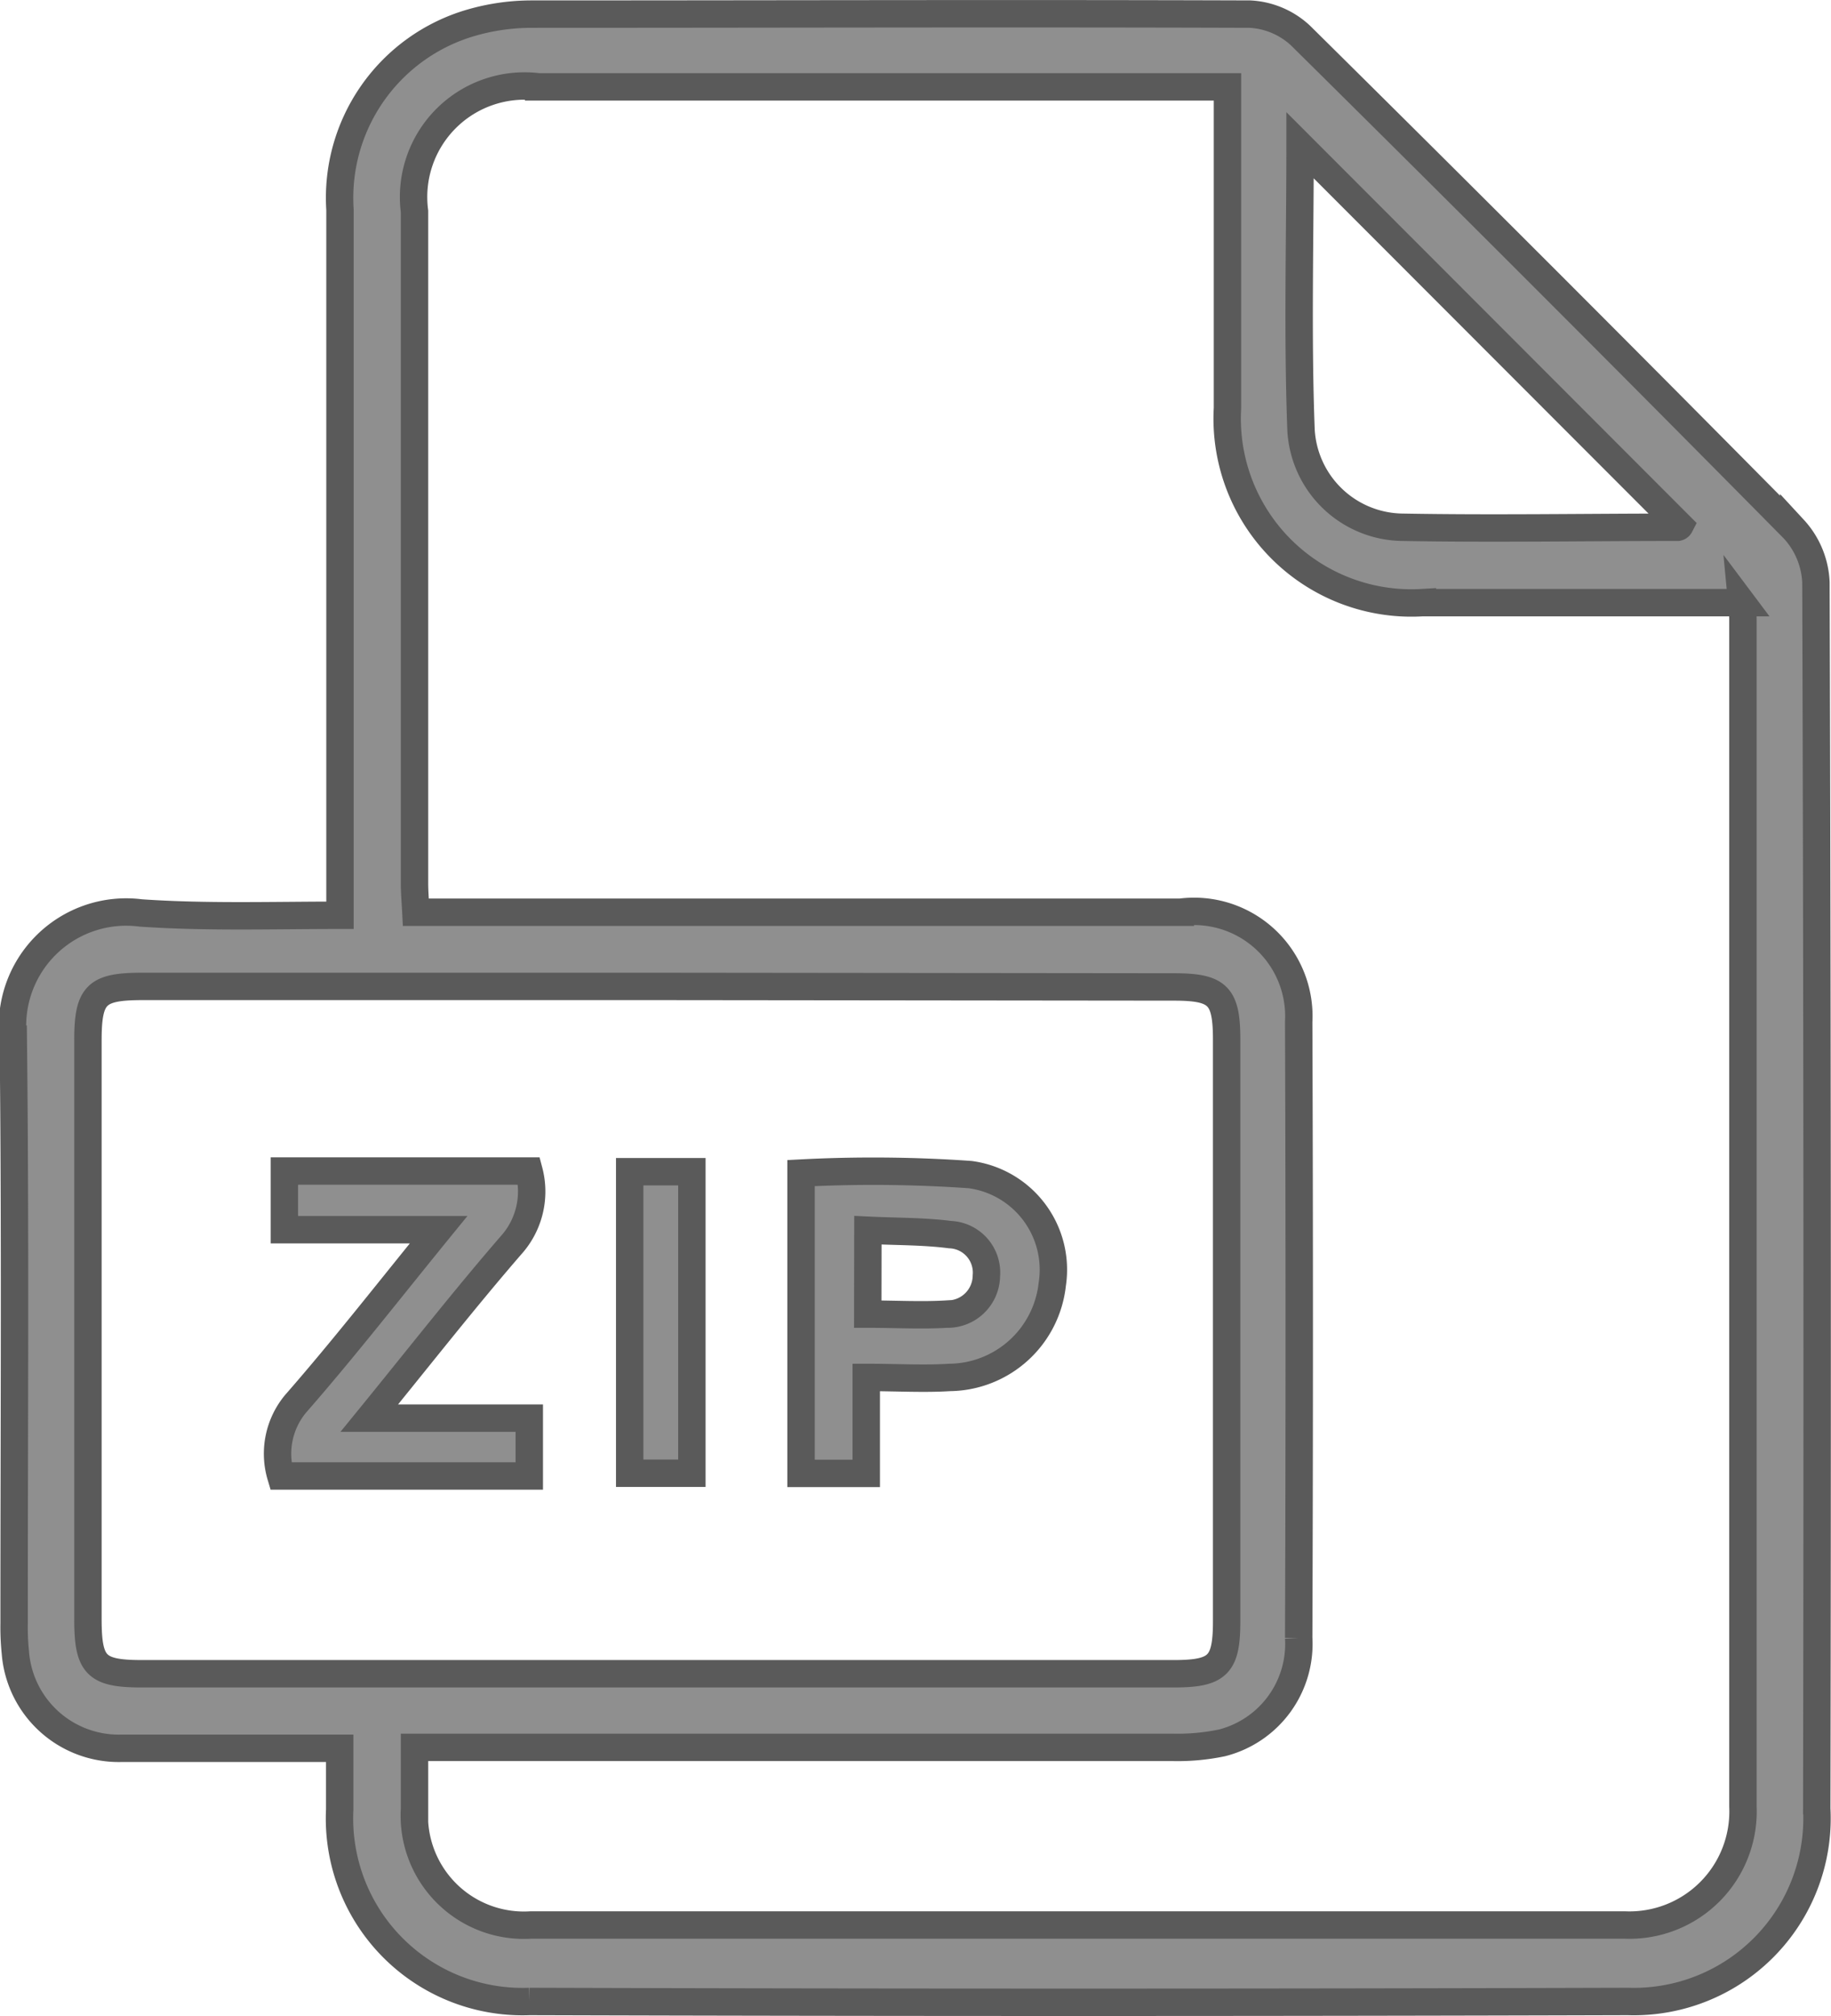 <svg xmlns="http://www.w3.org/2000/svg" width="13.367" height="14.711" viewBox="0 0 13.367 14.711">
  <g id="zip-code-icon" transform="translate(2136.715 260.778)">
    <path id="Path_58" data-name="Path 58" d="M-2134.233-254.1v-.248q0-2.45,0-4.9a1.33,1.33,0,0,1,.957-1.364,1.592,1.592,0,0,1,.438-.063c1.75,0,3.5-.006,5.248,0a.585.585,0,0,1,.37.157q1.811,1.79,3.6,3.6a.612.612,0,0,1,.162.389q.014,4.474.006,8.947a1.337,1.337,0,0,1-1.379,1.407q-4.009.012-8.018,0a1.336,1.336,0,0,1-1.386-1.4c0-.141,0-.282,0-.447h-.224c-.458,0-.917,0-1.375,0a.757.757,0,0,1-.769-.7,1.814,1.814,0,0,1-.009-.213c0-1.42.01-2.841-.006-4.261a.83.83,0,0,1,.93-.921C-2135.21-254.084-2134.733-254.1-2134.233-254.1Zm10.236-2.281h-.223c-.7,0-1.407,0-2.111,0a1.345,1.345,0,0,1-1.423-1.419c0-.71,0-1.421,0-2.131v-.213h-5.029a.81.81,0,0,0-.906.908q0,2.451,0,4.9c0,.068.006.136.01.214h.273q2.654,0,5.308,0a.765.765,0,0,1,.864.8q.008,2.247,0,4.494a.745.745,0,0,1-.559.766,1.581,1.581,0,0,1-.365.033q-2.635,0-5.269,0h-.262c0,.167,0,.308,0,.449a.8.8,0,0,0,.851.847q3.991,0,7.981,0a.829.829,0,0,0,.866-.865q0-4.33,0-8.659C-2123.991-256.29-2123.994-256.322-2124-256.385Zm-7.9,2.8h-3.776c-.338,0-.4.057-.4.393q0,2.111,0,4.222c0,.338.057.4.393.4h7.534c.323,0,.386-.063.386-.384q0-2.121,0-4.241c0-.323-.062-.386-.384-.386Zm4.673-6.137c0,.7-.019,1.391.007,2.078a.751.751,0,0,0,.74.709c.67.012,1.34,0,2.01,0a.023.023,0,0,0,.016-.012Z" fill="#8f8f8f" stroke="#5a5a5a" stroke-width="0.2" fill-rule="evenodd"/>
    <path id="Path_59" data-name="Path 59" d="M-2098.608-95.369h1.168v.422h-1.814a.569.569,0,0,1,.109-.528c.35-.4.681-.825,1.043-1.269h-1.126v-.428h1.786a.585.585,0,0,1-.116.524C-2097.908-96.245-2098.237-95.824-2098.608-95.369Z" transform="translate(-35.411 -155.062)" fill="#8f8f8f" stroke="#5a5a5a" stroke-width="0.2" fill-rule="evenodd"/>
    <path id="Path_60" data-name="Path 60" d="M-2025.359-94.975v-2.191a10.158,10.158,0,0,1,1.234.011.7.7,0,0,1,.6.8.762.762,0,0,1-.748.68c-.192.012-.386,0-.61,0v.7Zm.487-1.162c.2,0,.391.011.576,0a.283.283,0,0,0,.29-.28.277.277,0,0,0-.265-.3c-.195-.025-.393-.022-.6-.032Z" transform="translate(-105.508 -155.053)" fill="#8f8f8f" stroke="#5a5a5a" stroke-width="0.2" fill-rule="evenodd"/>
    <path id="Path_61" data-name="Path 61" d="M-2049.131-94.936h-.454v-2.2h.454Z" transform="translate(-82.533 -155.093)" fill="#8f8f8f" stroke="#5a5a5a" stroke-width="0.2" fill-rule="evenodd"/>
  </g>
</svg>

